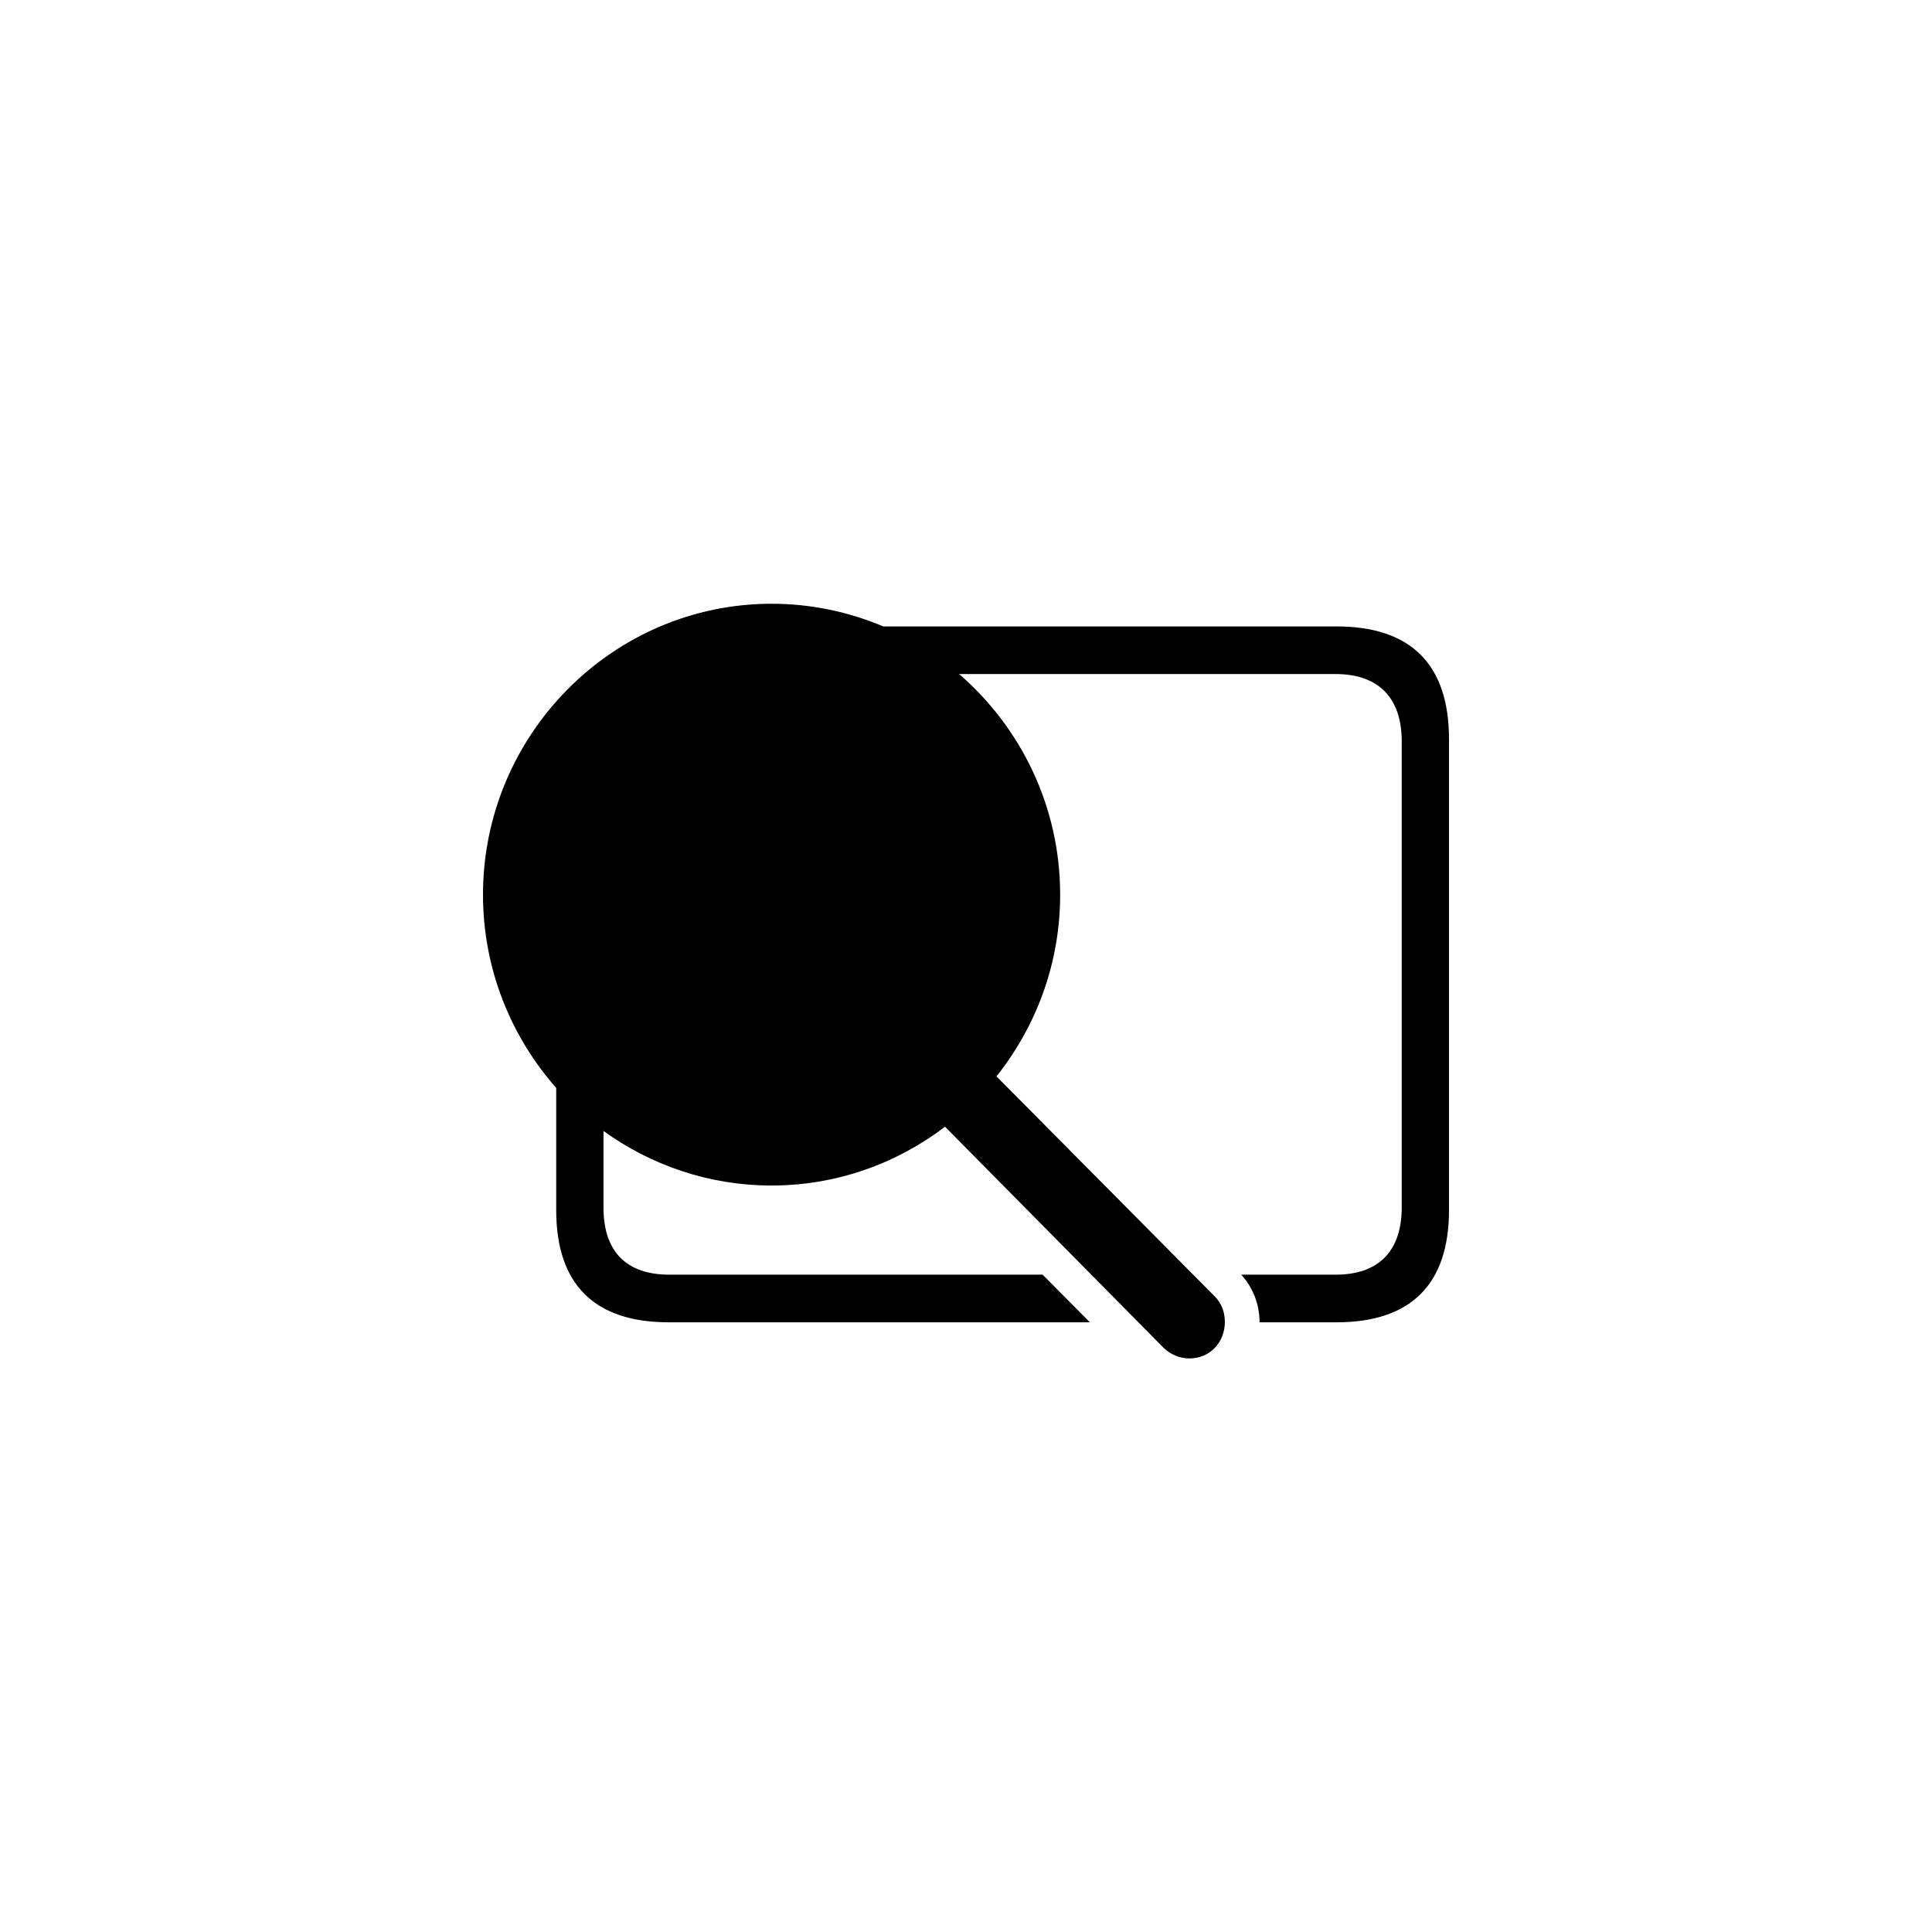 <?xml version="1.0"?>
	<svg xmlns="http://www.w3.org/2000/svg" 
		width="64" 
		height="64" 
		viewbox="0 0 64 64" 
		code="82774" 
		 transform=""
		><path d="M22.175 42.225C20.761 42.225 19.991 41.474 19.991 39.998V37.464C21.556 38.597 23.489 39.272 25.56 39.272 27.706 39.272 29.702 38.546 31.305 37.324L38.554 44.656C38.781 44.873 39.084 45 39.4 45 40.095 45 40.575 44.453 40.575 43.791 40.575 43.485 40.474 43.18 40.246 42.951L33.01 35.657C34.324 34.002 35.119 31.915 35.119 29.636 35.119 26.721 33.819 24.099 31.773 22.329H44.249C45.639 22.329 46.434 23.093 46.434 24.557V39.998C46.434 41.474 45.639 42.225 44.249 42.225H41.118C41.509 42.658 41.724 43.205 41.724 43.803H44.275C46.75 43.803 48 42.531 48 40.087V24.481C48 22.024 46.75 20.751 44.275 20.751H29.26C28.11 20.267 26.86 20 25.56 20 20.294 20 16 24.341 16 29.636 16 32.093 16.922 34.333 18.425 36.039V40.087C18.425 42.543 19.688 43.803 22.15 43.803H36.104L34.538 42.225H22.175Z"/>
	</svg>
	